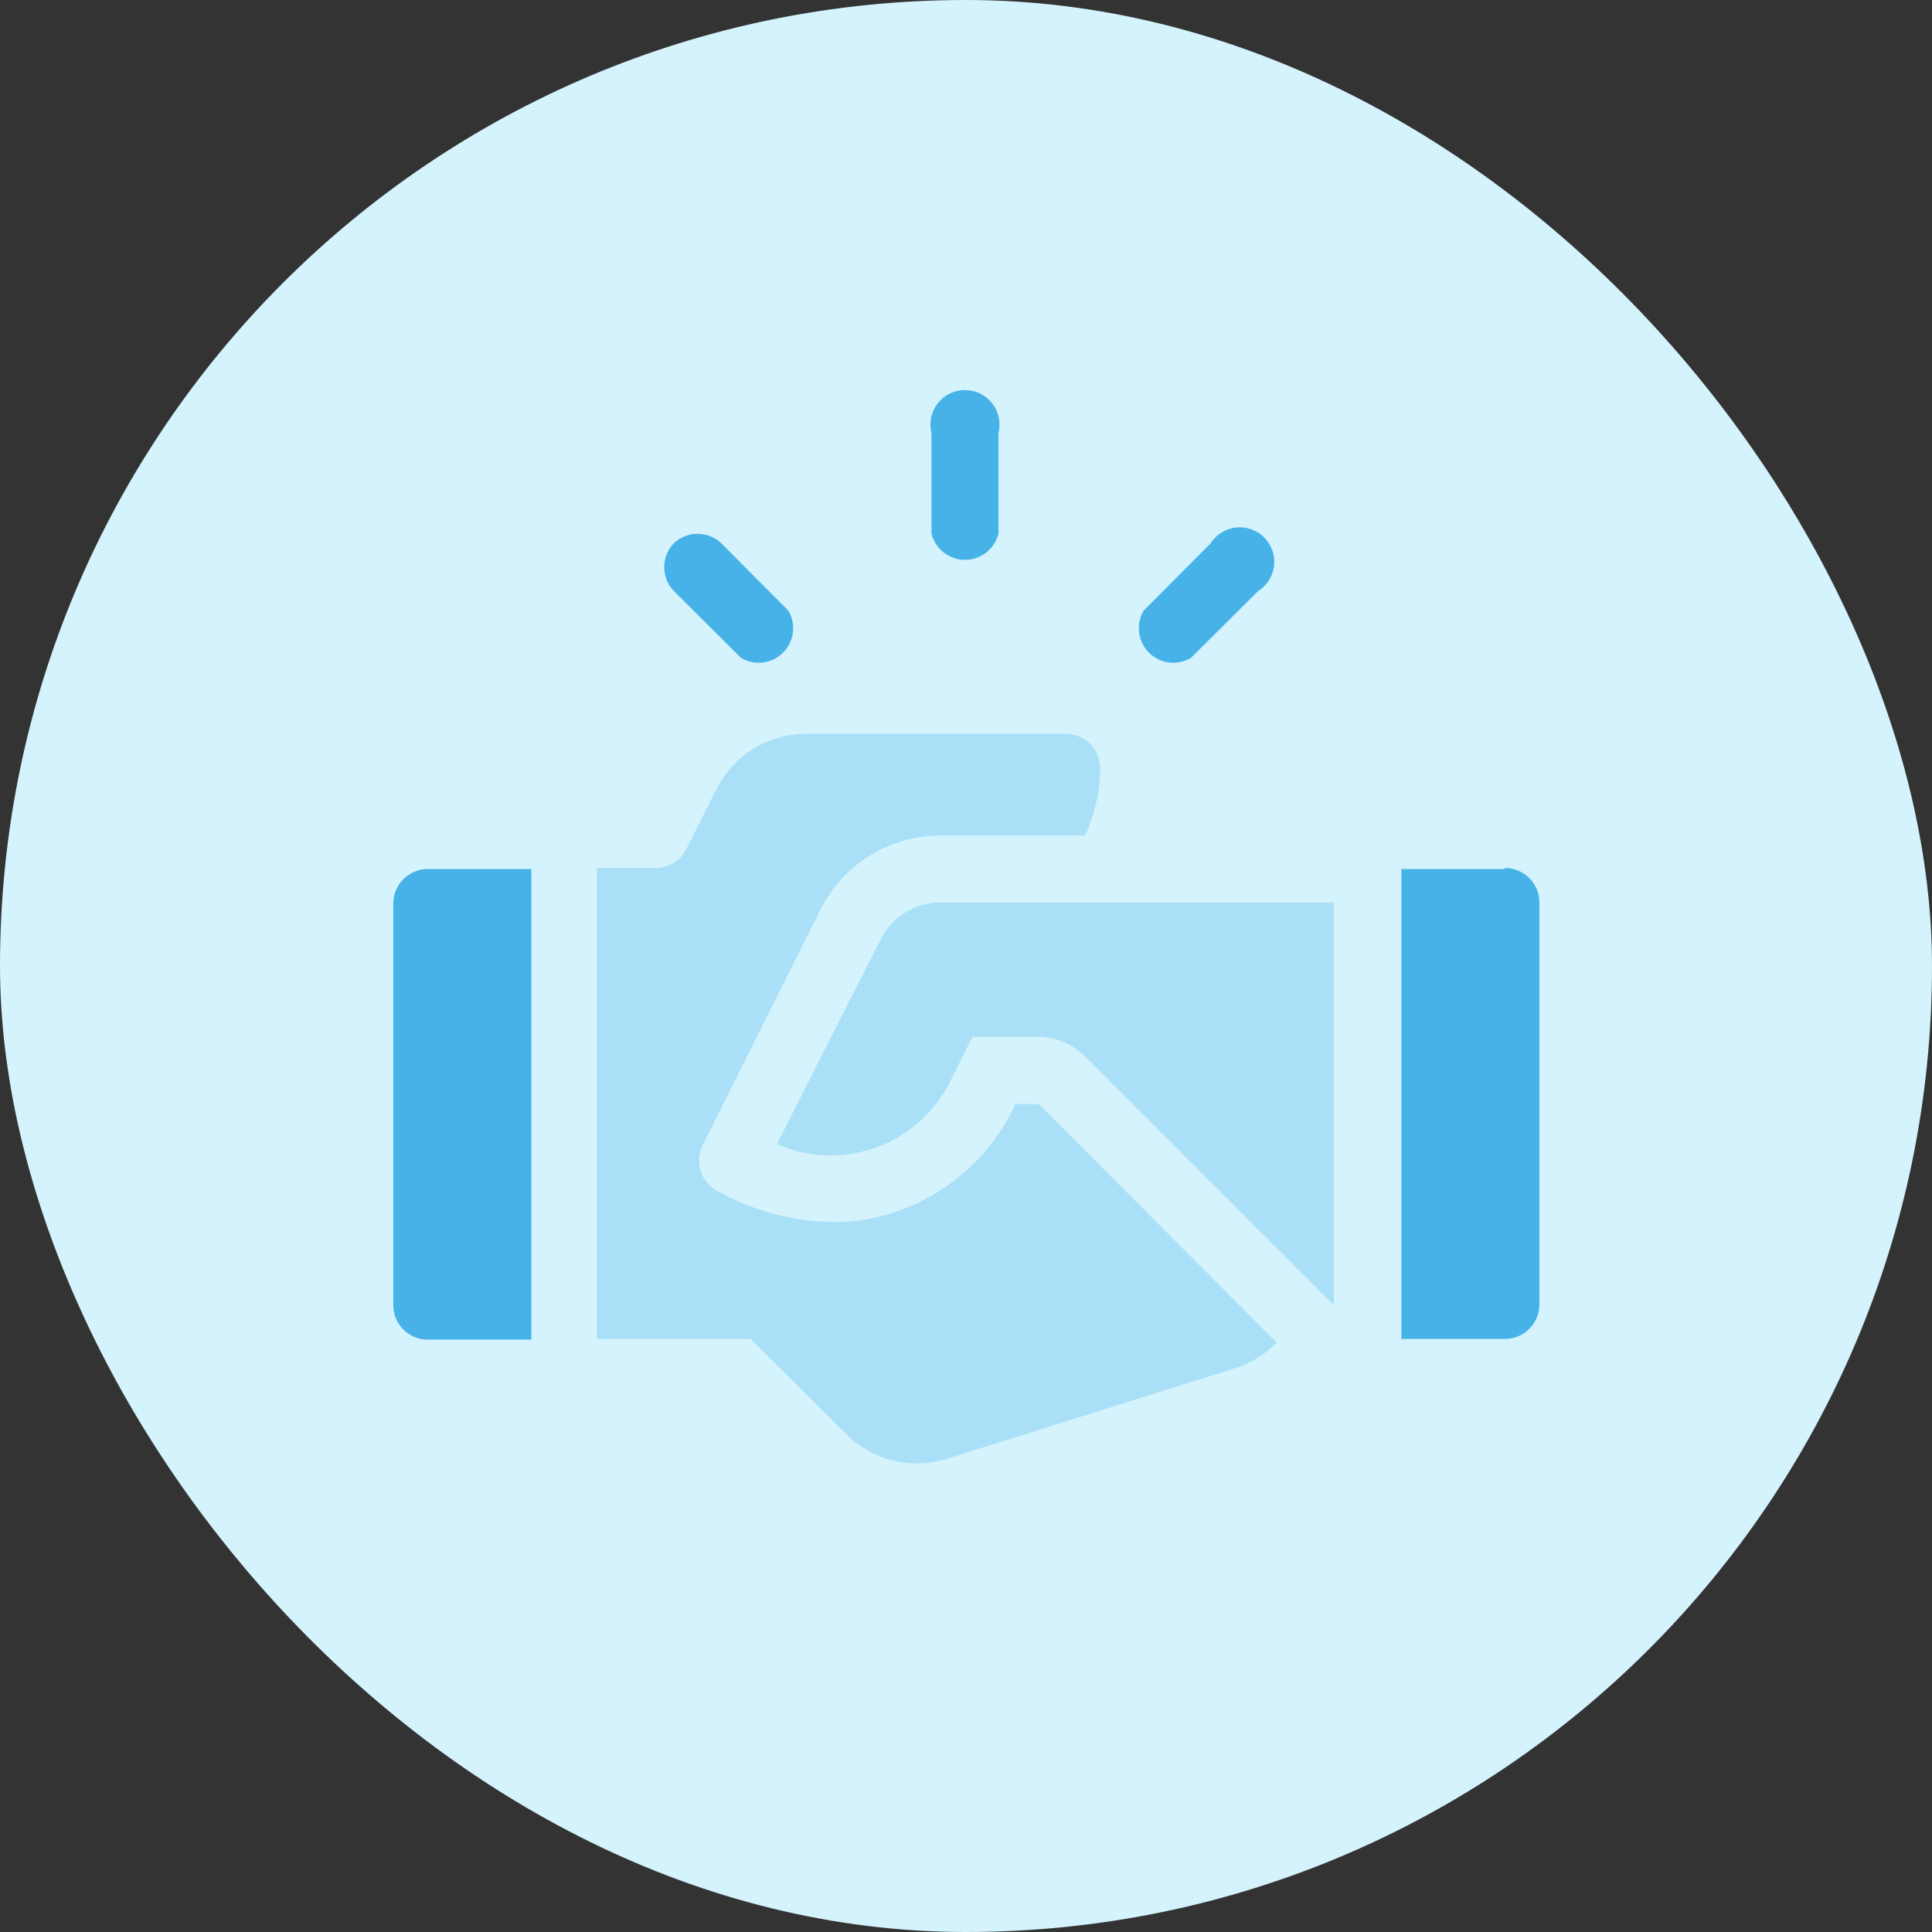 <svg xmlns="http://www.w3.org/2000/svg" viewBox="0 0 56 56"><rect x="0" y="0" width="56" height="56" fill="#333333" stroke="none"/><defs><style>.cls-1{fill:#d4f3fd;}.cls-2,.cls-3{fill:#46b2e8;}.cls-3{opacity:0.3;}</style></defs><title>handshake</title><g id="Слой_2" data-name="Слой 2"><g id="_1280" data-name="1280"><g id="Index"><g id="body"><rect class="cls-1" width="56" height="56" rx="28"/><path class="cls-2" d="M27,12.55v2.92a1,1,0,0,0,1.94,0V12.55a1,1,0,1,0-1.94,0Z"/><path class="cls-2" d="M19.53,15.75a1,1,0,0,0,0,1.38l1.95,1.94a1,1,0,0,0,1.37-1.37l-1.94-1.95a1,1,0,0,0-1.38,0Z"/><path class="cls-2" d="M35.09,15.75,33.15,17.7a1,1,0,0,0,1.37,1.37l1.95-1.94a1,1,0,1,0-1.38-1.38Z"/><path class="cls-2" d="M43.62,25.19h-3V38.81h3a1,1,0,0,0,1-1V26.16a1,1,0,0,0-1-1Z"/><path class="cls-2" d="M11.4,26.16V37.83a1,1,0,0,0,1,1h3V25.19h-3a1,1,0,0,0-1,1Z"/><path class="cls-3" d="M25.52,27.24l-3,5.92a3.79,3.79,0,0,0,1.55.33,3.87,3.87,0,0,0,3.48-2.16l.64-1.28h1.88a2,2,0,0,1,1.38.57l7.21,7.21V26.16H27.26a1.94,1.94,0,0,0-1.74,1.08Z"/><path class="cls-3" d="M29.43,32l-.05.11a5.9,5.9,0,0,1-4.76,3.3,7,7,0,0,1-3.79-.87,1,1,0,0,1-.47-1.33l3.42-6.84a3.88,3.88,0,0,1,3.48-2.15h4.19a4.72,4.72,0,0,0,.44-1.95,1,1,0,0,0-1-1H23.37a2.91,2.91,0,0,0-2.61,1.62l-.87,1.73a1,1,0,0,1-.87.54H17.3V38.81h4.46l2.76,2.75a2.89,2.89,0,0,0,2.94.72l8.3-2.61A2.8,2.8,0,0,0,37,38.91L30.11,32Z"/></g></g></g></g></svg>